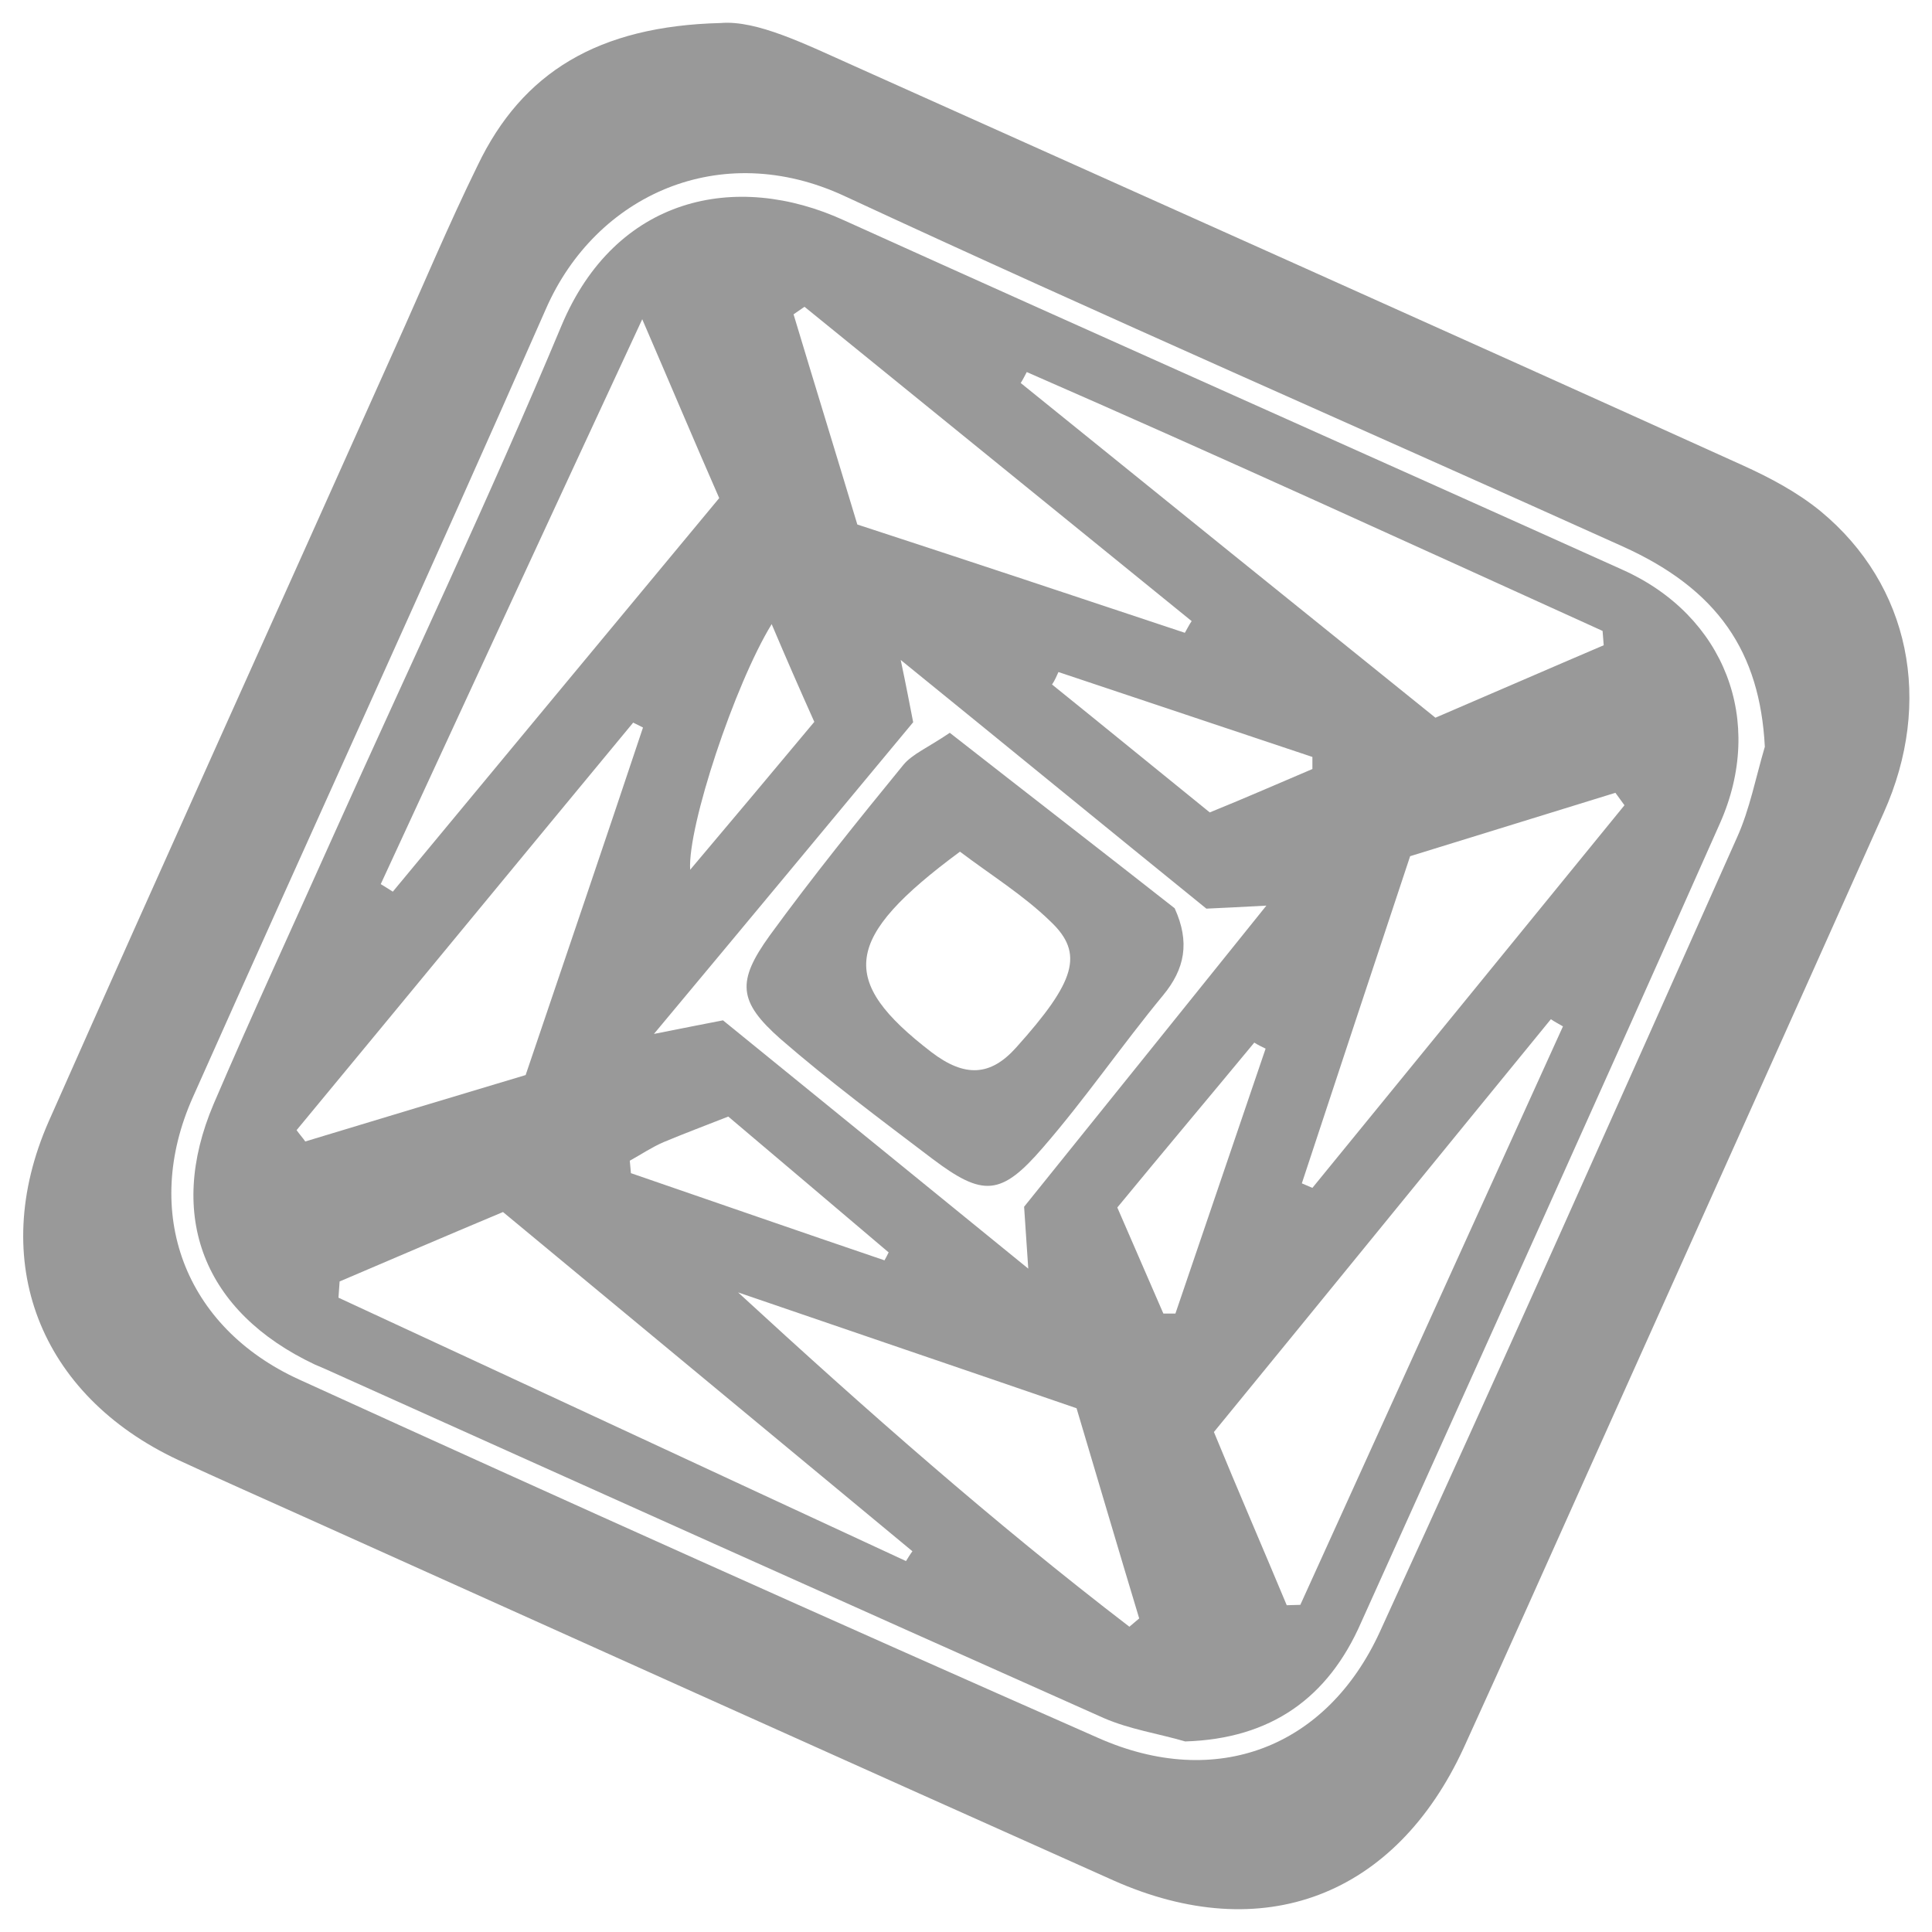 <?xml version="1.0" encoding="utf-8"?>
<!-- Generator: Adobe Illustrator 19.2.1, SVG Export Plug-In . SVG Version: 6.00 Build 0)  -->
<svg version="1.1" id="Layer_1" xmlns="http://www.w3.org/2000/svg" xmlns:xlink="http://www.w3.org/1999/xlink" x="0px" y="0px"
	 viewBox="0 0 512 512" style="enable-background:new 0 0 512 512;" xml:space="preserve">
<style type="text/css">
	.st0{fill:#999999;}
</style>
<g>
	<path class="st0" d="M191,6.1c9.6-0.8,22.4,5.6,35.4,11.4c78.4,35.2,157,70.3,235.4,105.8c7.3,3.3,14.6,7.2,20.7,12.2
		c23.7,19.6,29.9,50.5,16.7,79.9c-26,58.2-52.2,116.3-78.3,174.5c-11,24.5-21.9,49-33,73.3c-18.1,39.3-53.2,52.8-92.9,35.1
		c-71.6-32-143.1-64.2-214.6-96.4c-11.1-5-22.2-9.9-33.2-15c-36.7-17.2-50.6-52.6-34.3-89.7c30.3-68.4,61.2-136.6,91.8-205
		c7.3-16.2,14.1-32.5,21.9-48.4C138.4,19.2,158.5,6.9,191,6.1z M467.7,197.9c-1.3-25.1-12.4-41.7-37.7-53.1
		c-68.7-31-137.8-61.1-206.1-92.8c-33-15.4-66-0.3-79.2,29.8C114,151.6,82.2,221,51.1,290.8c-13.6,30.5-2.3,60.9,28.2,74.8
		c70.4,32.1,141,63.8,211.8,95c31.2,13.8,60.5,2.6,74.6-28.2c32-69.9,63.3-140.2,94.6-210.4C463.7,214.5,465.3,206,467.7,197.9z"/>
	<path class="st0" d="M314.1,461.5c-7.2-2.1-14.7-3.2-21.6-6.2c-68.9-30.7-137.6-61.6-206.3-92.5c-0.9-0.4-1.9-0.8-2.8-1.2
		c-29.4-13.9-39.4-39.3-26.8-69c10.2-23.8,21-47.1,31.5-70.6c20.3-45.2,41.6-90,60.7-135.7c14.3-34.1,46.1-41.1,74.9-27.9
		C292.3,89.4,361.2,120,430,151c27,12.1,37.9,40,25.8,67.2c-31.4,70.7-63.3,141.2-95.1,211.8C352,449.9,336.9,460.8,314.1,461.5z
		 M341,425.4c1.2,0,2.4-0.1,3.6-0.1c23.2-51.1,46.4-102.2,69.6-153.3c-1-0.6-2.2-1.2-3.2-1.9c-29.6,36.2-59.1,72.5-89.3,109.4
		C328.2,395.3,334.7,410.3,341,425.4z M425,171c-0.1-1.2-0.2-2.6-0.3-3.8c-50.7-23-101.5-46.3-152.6-68.6c-0.5,0.9-1,2-1.6,2.9
		c36.7,29.7,73.4,59.3,109.9,88.7C396.5,183.3,410.7,177.1,425,171z M90,339.6c-0.1,1.5-0.2,2.8-0.3,4.3
		c50.1,23.2,100.3,46.6,150.4,69.8c0.5-0.8,1.1-1.8,1.7-2.6c-36-29.8-71.9-59.6-108.5-89.9C118.5,327.4,104.3,333.5,90,339.6z
		 M170.2,84.6c-24.3,52.3-46.8,101-69.3,149.7c1,0.6,2.1,1.3,3.2,2c28.7-34.6,57.5-69.4,86.5-104.3
		C183.8,116.5,177.8,102.2,170.2,84.6z M170.4,192.8c-0.8-0.4-1.8-0.9-2.6-1.3c-29.8,36-59.4,72-89.2,108c0.7,1,1.6,2,2.3,3
		c19.5-5.9,39-11.8,58.4-17.6C150,253.3,160.3,223.1,170.4,192.8z M242,191.4c-22.6,27.2-44.5,53.6-68.7,82.6
		c8.9-1.8,13.8-2.7,18.3-3.6c27.1,22,53.6,43.6,80.9,65.8c-0.4-6.2-0.8-11.6-1.1-16.4c21.4-26.6,42.2-52.4,64.2-79.8
		c-7.1,0.4-11.8,0.6-15.9,0.8c-26.9-21.8-52.9-43.1-81-65.9C240.2,182,241,186.3,242,191.4z M285.3,373.2
		c-30.8-10.6-60.3-20.6-89.7-30.7c33.7,31,67.7,61,103.7,88.6c0.8-0.7,1.8-1.5,2.6-2.2C296.4,410.7,291,392.3,285.3,373.2z
		 M314,167.7c0.6-1,1.1-2.1,1.8-3.1c-34.2-27.8-68.4-55.5-102.6-83.3c-0.9,0.6-1.9,1.3-2.9,2c5.6,18.6,11.3,37.1,16.9,55.7
		C256.9,148.7,285.5,158.2,314,167.7z M430.5,213.4c-0.8-1.1-1.6-2.2-2.4-3.3c-18.5,5.7-36.9,11.4-54.4,16.8
		c-10.1,30.4-19.4,58.5-28.7,86.7c0.9,0.4,1.9,0.8,2.8,1.2C375.3,281.1,402.9,247.3,430.5,213.4z M335.4,277.9c-1-0.5-2.1-1-3-1.6
		c-12,14.5-24.2,29-36.3,43.7c4.4,10.1,8.3,19.1,12.2,28.1c1,0,2.2,0,3.2,0C319.5,324.7,327.4,301.3,335.4,277.9z M347.8,203.8
		c0-1,0-2.1,0-3.2c-22.4-7.5-44.9-15-67.3-22.5c-0.5,1.1-1,2.3-1.7,3.3c13.9,11.2,27.7,22.5,41.8,33.9
		C330.7,211.2,339.3,207.4,347.8,203.8z M166.9,307.6c0.1,1.1,0.2,2.2,0.3,3.3c22.4,7.7,44.8,15.5,67.2,23.1
		c0.4-0.7,0.7-1.3,1.1-2.1c-14-11.9-28.1-23.8-42.5-36c-6.1,2.4-11.7,4.5-17.2,6.8C172.6,304.1,169.8,306,166.9,307.6z M204.5,165.4
		c-9.8,16-22.3,53.6-21.6,65.1c11.3-13.4,21.9-26,32.9-39.2C211.9,182.6,208.4,174.6,204.5,165.4z"/>
	<path class="st0" d="M251.7,194.2c20.7,16.2,40.5,31.5,59.6,46.5c4.1,9,2.7,16.1-3.1,23.1c-10.9,13.2-20.6,27.4-31.8,40.3
		c-11.1,12.9-15.9,13.1-29.3,3c-13.7-10.4-27.4-20.6-40.3-31.8c-11.2-9.9-11.6-15.2-2.8-27.4c11.3-15.5,23.3-30.4,35.4-45.2
		C241.8,199.8,245.8,198.2,251.7,194.2z M254.4,225.7c-31.1,23-32.3,34.1-7.6,53.1c8.9,6.8,15.7,6.4,22.5-1.2
		c15.7-17.5,18.1-24.9,9.1-33.4C271.2,237.2,262.6,231.9,254.4,225.7z"/>
</g>
</svg>
